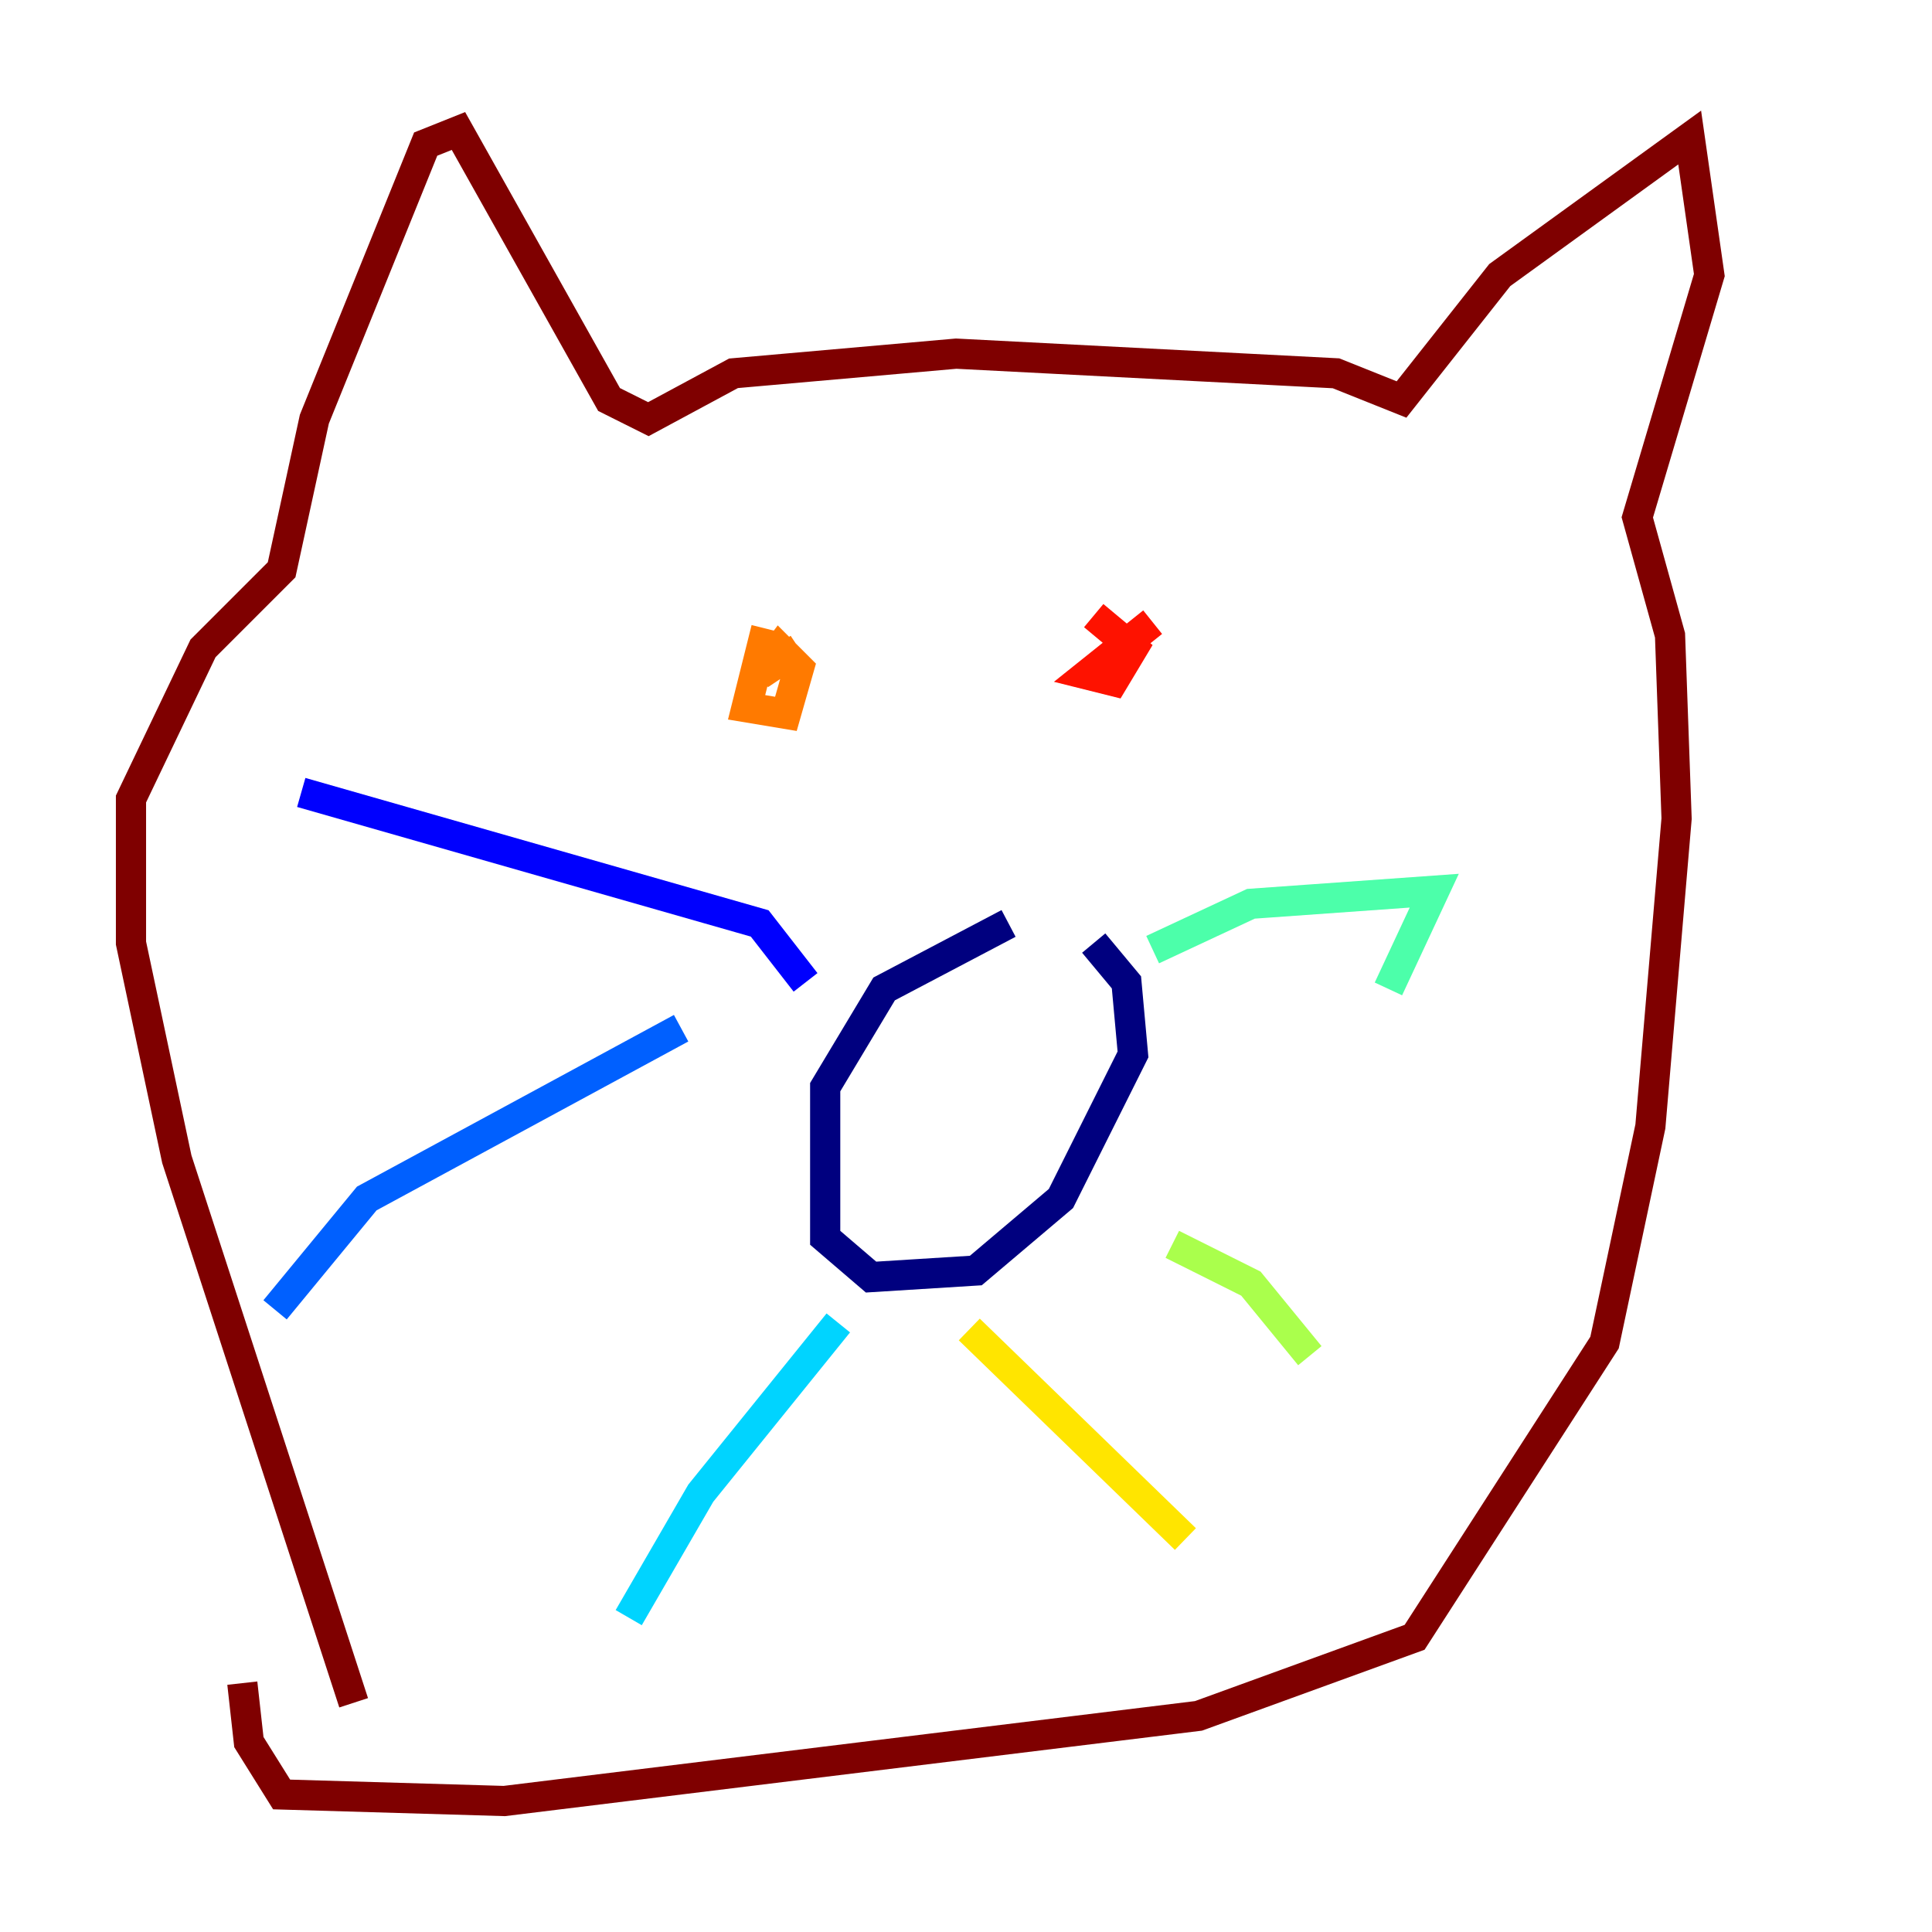 <?xml version="1.0" encoding="utf-8" ?>
<svg baseProfile="tiny" height="128" version="1.2" viewBox="0,0,128,128" width="128" xmlns="http://www.w3.org/2000/svg" xmlns:ev="http://www.w3.org/2001/xml-events" xmlns:xlink="http://www.w3.org/1999/xlink"><defs /><polyline fill="none" points="66.82,61.18 58.576,65.519 54.671,72.027 54.671,82.007 57.709,84.61 64.651,84.176 70.291,79.403 75.064,69.858 74.63,65.085 72.461,62.481" stroke="#00007f" stroke-width="2" /><polyline fill="none" points="53.37,65.085 50.332,61.18 19.959,52.502" stroke="#0000fe" stroke-width="2" /><polyline fill="none" points="45.125,68.122 24.298,79.403 18.224,86.78" stroke="#0060ff" stroke-width="2" /><polyline fill="none" points="55.539,87.647 46.427,98.929 41.654,107.173" stroke="#00d4ff" stroke-width="2" /><polyline fill="none" points="76.366,62.915 82.875,59.878 95.024,59.01 91.986,65.519" stroke="#4cffaa" stroke-width="2" /><polyline fill="none" points="77.668,82.441 82.875,85.044 86.78,89.817" stroke="#aaff4c" stroke-width="2" /><polyline fill="none" points="64.217,88.081 78.536,101.966" stroke="#ffe500" stroke-width="2" /><polyline fill="none" points="50.766,41.654 49.464,46.861 52.068,47.295 52.936,44.258 51.634,42.956 50.332,44.691 52.936,42.956" stroke="#ff7a00" stroke-width="2" /><polyline fill="none" points="76.366,41.22 72.027,44.691 73.763,45.125 75.064,42.956 72.461,40.786" stroke="#fe1200" stroke-width="2" /><polyline fill="none" points="23.43,112.814 11.715,76.8 8.678,62.481 8.678,52.936 13.451,42.956 18.658,37.749 20.827,27.77 28.203,9.546 30.373,8.678 40.352,26.468 42.956,27.77 48.597,24.732 63.349,23.43 88.515,24.732 92.854,26.468 99.363,18.224 111.946,9.112 113.248,18.224 108.475,34.278 110.644,42.088 111.078,54.237 109.342,74.63 106.305,88.949 93.722,108.475 79.403,113.681 33.41,119.322 18.658,118.888 16.488,115.417 16.054,111.512" stroke="#7f0000" stroke-width="2" /></svg>
